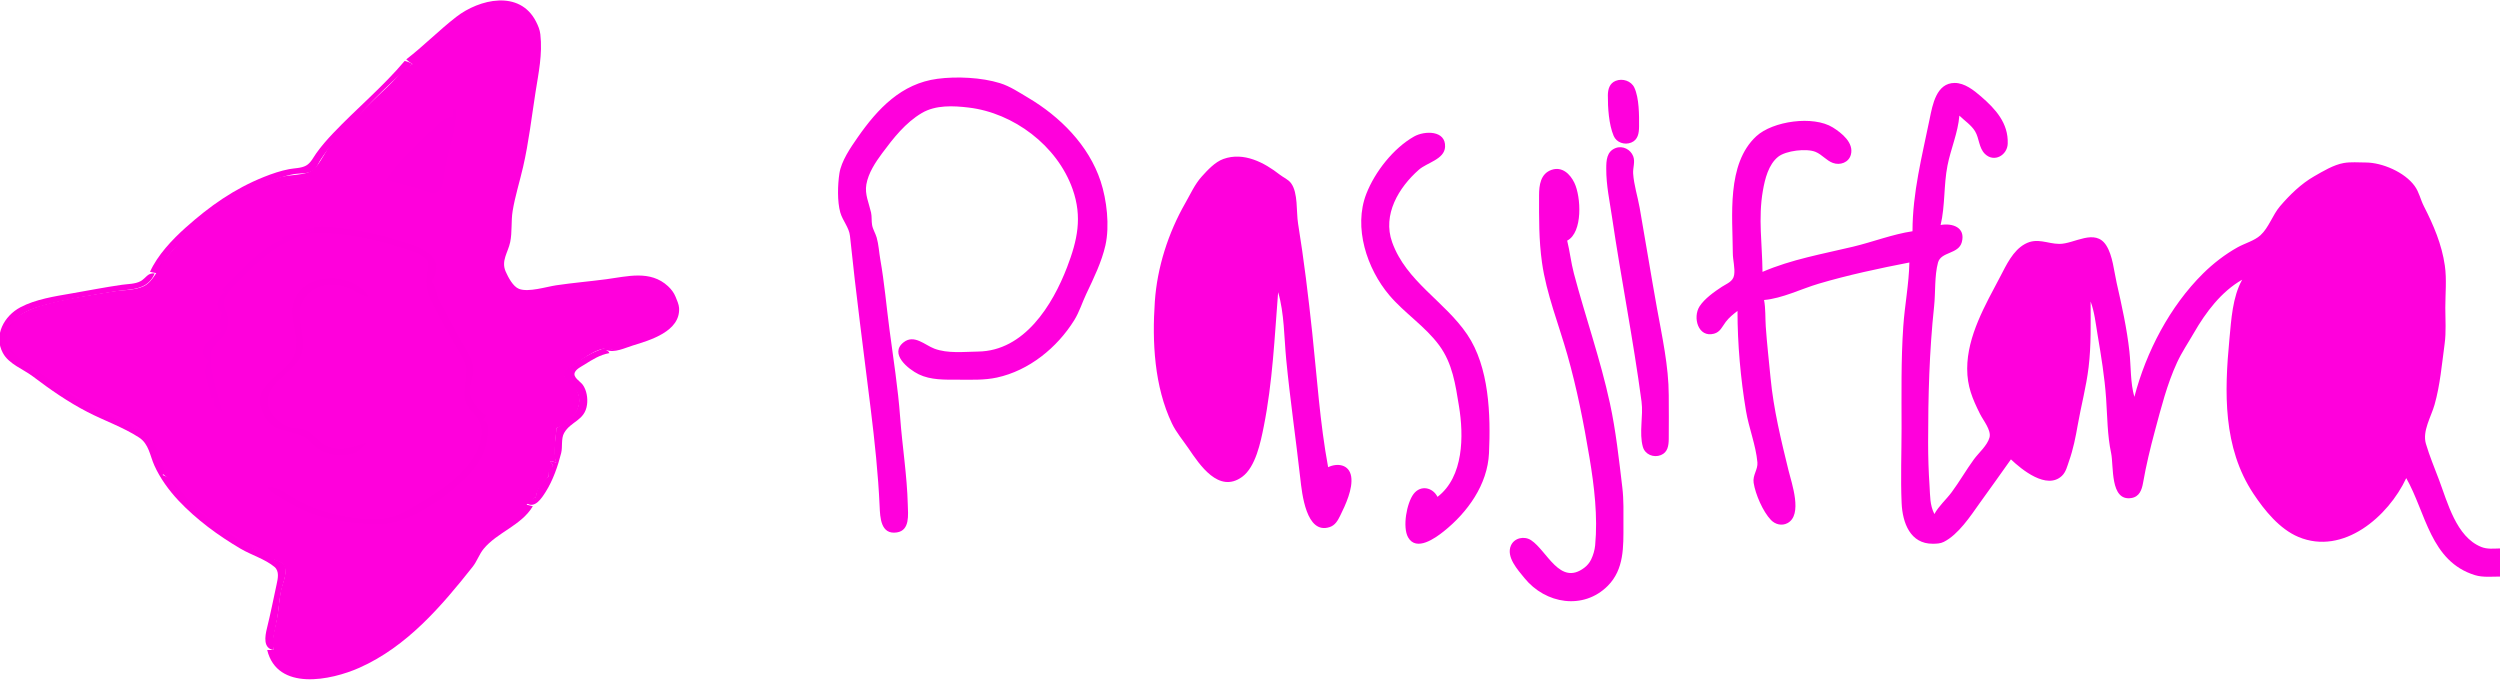 <?xml version="1.0" standalone="yes"?>
<svg xmlns="http://www.w3.org/2000/svg" width="1600" height="435">
<path style="fill:#ff00dc; stroke:none;" d="M260 38C261.337 39.28 262.4 40.031 264 41C257.694 44.496 253.165 50.689 247.95 55.586C235.633 67.154 223.12 79.115 212.155 92C208.077 96.793 205.224 104.422 200.582 108.412C195.681 112.624 185.139 111.517 179 113.519C163.05 118.717 145.912 126.506 133.17 137.604C122.964 146.493 113.407 155.806 105.181 166.59C101.242 171.755 98.078 180.269 91.957 183.181C86.2 185.92 78.252 185.538 72 186.586C56.313 189.217 40.239 191.302 25 196.025C15.635 198.928 4.135 204.72 3.389 216.08C2.73 226.123 15.131 232.463 22 236.937C29.264 241.668 35.633 247.576 43 252.218C55.61 260.165 69.479 266.92 83 273.164C87.24 275.122 92.352 276.801 95.581 280.329C98.743 283.784 100.183 289.655 101.731 294.014C102.748 296.876 104.998 300.091 104 303C110.542 308.519 115.151 315.877 121.275 321.92C132.023 332.526 143.877 341.225 157 348.634C162.575 351.782 168.047 355.253 174 357.653C176.878 358.813 181.175 359.772 182.227 363.133C183.699 367.836 180.659 373.51 179.769 378.039C178.603 383.973 178.366 390.054 177.231 395.985C175.854 403.185 173.613 408.501 175 416L171 416C177.521 442.59 211.85 435.442 230 427.37C260.349 413.871 282.327 388.224 302.484 362.754C305.301 359.193 306.686 354.724 309.51 351.289C318.276 340.626 333.651 336.34 341 324L337 323L343 318C343.533 313.471 347.711 308.099 351 305C351.062 301.722 351.619 300.248 354 298L352 295L356 296C353.933 289.045 356 281.22 356 274C365.638 271.162 374.333 260.312 369.467 250.17C367.964 247.038 360.344 242.407 361.342 239C362.146 236.255 365.953 234.381 368.17 232.939C373.643 229.378 385.471 219.868 392 224C390.314 223.782 389.684 223.776 388 224C393.253 226.049 399.867 222.693 405 221.117C415.841 217.787 435.537 212.143 434.612 197.08C434.473 194.814 433.248 192.115 432.402 190.025C431.333 187.383 429.622 185.109 427.532 183.174C416.181 172.665 401.454 176.942 388 178.711C377.348 180.111 366.65 181.002 356 182.579C349.698 183.512 338.22 187.208 332.185 184.892C328.327 183.411 325.275 177.487 323.681 173.91C320.553 166.89 325.122 161.651 326.522 154.961C327.871 148.507 327.017 141.61 328.09 135.039C329.629 125.609 332.639 116.15 334.78 106.83C338.414 91.014 340.228 74.997 342.733 59.004C344.671 46.633 347.269 34.745 345.826 22.004C345.489 19.032 344.41 16.475 343.065 13.834C332.597 -6.718 306.766 -0.635 292 10.815C280.913 19.412 271.073 29.479 260 38z"/>
<path style="fill:#fe00dc; stroke:none;" d="M259 39C245.149 55.44 228.057 69.638 213.211 85.25C209.403 89.254 205.638 93.541 202.439 98.05C200.51 100.77 198.904 104.315 195.87 105.991C192.766 107.705 188.434 107.605 185 108.262C179.602 109.293 174.099 111.168 169 113.208C149.784 120.894 134.214 131.938 118.914 145.576C110.294 153.259 100.762 163.327 96 174L101 175C104.791 165.979 112.234 158.268 119.081 151.414C134.09 136.39 151.123 124.511 171 116.811C176.524 114.671 182.145 112.508 188 111.464C191.949 110.759 197.155 111.465 200.582 109.012C202.724 107.478 203.65 104.573 205.039 102.424C207.82 98.122 210.962 94.049 214.425 90.275C229.891 73.418 246.17 55.351 264 41C262.307 39.938 260.96 39.48 259 39z"/>
<path style="fill:#ff00dc; stroke:none;" d="M600 50.424C576.911 53.465 561.759 69.482 548.862 88C544.367 94.454 538.422 103.072 537.213 111C536.113 118.209 535.795 128.975 537.789 136C539.26 141.186 543.428 145.608 543.983 151C547.795 188.01 552.741 225.005 557.285 262C559.795 282.437 562.052 303.435 562.961 324C563.277 331.154 563.624 342.344 573.996 340.756C582.476 339.458 581.141 329.354 580.985 323C580.528 304.328 577.454 285.627 576.089 267C574.711 248.21 571.737 229.67 569.282 211C567.318 196.064 566.004 180.822 563.385 166C562.575 161.414 562.348 156.464 561.059 152C560.268 149.264 558.633 146.819 558.135 144C557.666 141.35 558.064 138.655 557.471 136C556.128 129.979 553.348 124.353 554.471 118C555.766 110.678 560.281 103.854 564.63 98C571.773 88.385 579.534 78.464 590 72.313C598.874 67.098 610.114 67.662 620 68.845C648.649 72.273 676.568 93.095 686.452 121C692.833 139.012 689.527 153.797 682.935 171C673.642 195.253 655.604 224.596 626 224.996C616.999 225.118 606.605 226.379 598 223.137C591.88 220.831 585.117 213.818 578.394 219.009C568.817 226.405 581.447 236.378 588 239.562C595.673 243.29 604.714 243 613 243C621.354 243 629.776 243.417 638 241.639C658.576 237.191 676.534 222.545 687.467 205C690.83 199.603 692.558 193.686 695.262 188C699.897 178.25 705.091 167.595 707.471 157C710.266 144.563 708.348 127.985 704.402 116C696.794 92.891 678.297 74.551 658 62.548C652.223 59.131 646.472 55.236 640 53.221C628.166 49.536 612.252 48.811 600 50.424M1034.04 51.743C1030.1 53.327 1029.06 57.11 1029.03 61C1028.98 68.928 1029.63 79.592 1032.74 86.956C1034.55 91.243 1039.71 92.965 1043.96 91.257C1048.35 89.49 1048.96 85.192 1049 81C1049.06 73.712 1049.09 62.801 1045.99 56.105C1043.99 51.778 1038.42 49.986 1034.04 51.743M1224 148C1211.21 149.916 1198.61 154.848 1186 157.87C1166.44 162.557 1146.67 165.957 1128 174C1127.85 156.36 1125.16 139.647 1128.25 122C1129.56 114.515 1131.81 105.283 1138.04 100.318C1142.98 96.386 1156.2 94.814 1162 97.228C1166.08 98.925 1168.88 102.726 1173 104.258C1177.66 105.991 1183.21 104.02 1184.56 98.985C1186.6 91.376 1178.64 85.078 1173 81.562C1160.47 73.757 1134.55 77.485 1124.04 87.184C1104.81 104.944 1108.89 138.464 1109 162C1109.02 166.549 1110.53 171.465 1109.85 175.957C1109.2 180.227 1105.22 181.452 1102 183.548C1097.18 186.681 1090.89 191.165 1087.74 196.039C1083.18 203.097 1086.75 216.304 1096.98 213.562C1100.97 212.494 1102.22 209.008 1104.49 206.003C1106.6 203.216 1109.25 201.1 1112 199C1112 220.057 1113.95 242.216 1117.44 263C1119.27 273.964 1123.75 284.877 1124.74 295.91C1125.15 300.552 1121.57 304.062 1122.33 309C1123.45 316.301 1128.26 327.421 1133.39 332.772C1136.13 335.632 1140.34 336.731 1143.96 334.82C1153.91 329.567 1146.66 309.3 1144.63 301C1139.89 281.687 1135.06 261.841 1133.17 242C1132.13 231.067 1130.84 219.965 1130.09 209C1129.7 203.246 1130.06 197.713 1129 192C1140.75 190.974 1152.69 184.897 1164 181.555C1182.78 176.001 1202.77 171.729 1222 168C1221.72 181.73 1219.03 195.315 1218.09 209C1216.61 230.605 1217 252.321 1217 274C1217 289.952 1216.34 306.065 1217.04 322C1217.6 334.664 1222.6 348.121 1237 347.995C1239.4 347.974 1241.81 347.918 1244 346.821C1253.34 342.152 1261.1 330.306 1267 322C1273.63 312.659 1280.48 303.373 1287 294C1293.8 300.492 1309.9 313.7 1319.61 304.566C1322.22 302.11 1323.06 298.261 1324.21 295C1326.86 287.499 1328.38 279.817 1329.75 272C1331.92 259.604 1335.21 247.546 1336.71 235C1338.39 221.06 1338 207.025 1338 193C1340.46 199.558 1341.25 207.089 1342.41 214C1344.69 227.515 1346.97 241.319 1347.91 255C1348.71 266.606 1348.68 278.577 1351.12 290C1352.87 298.236 1350.29 320.854 1364 318.756C1369.19 317.962 1370.76 313.584 1371.56 309C1373.52 297.824 1376.13 286.951 1379.08 276C1383.07 261.178 1386.85 246.014 1393.31 232C1396.37 225.364 1400.49 219.315 1404.13 213C1411.7 199.838 1421.59 186.64 1435 179C1428.78 190.088 1428.01 204.627 1426.83 217C1423.61 250.854 1422.55 286.382 1442.21 316C1449.25 326.61 1458.93 338.596 1471 343.651C1499.68 355.664 1528.52 330.552 1540 306C1552.64 328.211 1555.44 359.338 1584 368.096C1589.06 369.648 1594.76 369 1600 369L1600 351C1595.89 351.073 1591.92 351.618 1588 350.046C1571.97 343.622 1566.43 321.51 1560.94 307C1558.06 299.412 1554.88 291.786 1552.58 284C1550.19 275.889 1555.95 266.681 1558.12 259C1561.69 246.413 1562.81 232.933 1564.57 220C1565.6 212.468 1565 204.59 1565 197C1565 188.181 1565.95 178.739 1564.7 170C1562.76 156.39 1557.45 144.05 1551.29 132C1549.08 127.694 1548.28 123.018 1545.36 119.004C1538.97 110.194 1524.63 104.018 1514 104C1509.42 103.992 1504.53 103.535 1500 104.329C1493.47 105.474 1486.7 109.612 1481 112.873C1472.69 117.627 1465.41 124.756 1459.21 132C1454.43 137.58 1452.07 145.651 1446.67 150.581C1442.81 154.107 1436.57 155.749 1432 158.309C1424.05 162.76 1416.46 168.609 1410 175.004C1388.68 196.101 1373.56 225.102 1366 254C1363.39 245.183 1363.84 234.239 1362.83 225C1361.23 210.262 1357.92 195.443 1354.65 181C1352.97 173.588 1352.14 163.518 1347.99 157.044C1340.85 145.892 1327.51 156.156 1318 156.096C1310.21 156.046 1303.84 151.868 1296 156.14C1288.25 160.363 1284.09 169.548 1280.17 177C1270.62 195.12 1259 215.06 1259 236C1259 247.204 1262.28 255.073 1267.25 265C1269.25 269.002 1274.55 275.365 1273.28 280C1271.86 285.184 1266.39 289.757 1263.29 294C1258.31 300.816 1254.11 308.208 1249.08 315C1245.52 319.805 1240.87 323.725 1238 329C1235 323.014 1235.35 317.49 1234.91 311C1234.27 301.628 1234 292.421 1234 283C1234 253.873 1234.74 224.941 1237.83 196C1238.78 187.163 1238.01 176.568 1240.32 168.055C1242.25 160.941 1253.47 162.789 1255.56 154.985C1258.12 145.431 1249.41 142.646 1242 144C1244.93 131.682 1243.93 118.453 1246.38 106C1248.48 95.26 1253.1 84.999 1254 74C1257.26 77.188 1261.7 80.106 1264.06 84.039C1266.77 88.552 1266.42 94.722 1270.42 98.566C1276.3 104.222 1284.66 99.327 1284.94 92C1285.44 78.798 1277.1 69.735 1267.83 61.718C1263.23 57.746 1257.39 53.086 1251 53.086C1239.31 53.087 1236.83 67.005 1235 76C1230.11 99.95 1224.02 123.294 1224 148z"/>
<path style="fill:#fe00dc; stroke:none;" d="M290 70C289.79 71.847 289.806 73.143 290 75C283.964 74.775 280.437 79.678 276.268 83.5C265.889 93.016 255.123 103.473 247 115C254.583 117.425 262.449 118.853 270 121.355C272.905 122.317 276.59 124.466 279.656 123.018C284.102 120.92 283.844 113.11 284.59 109.004C286.932 96.119 291.999 83.145 292 70L290 70z"/>
<path style="fill:#ff00dc; stroke:none;" d="M920 318C916.954 311.907 909.231 310.203 904.703 316.133C900.31 321.888 897.481 337.322 901.179 343.891C906.426 353.212 918.66 344.332 924 340.069C939.142 327.982 952.04 310.259 952.961 290C954.069 265.625 953.16 234.91 938.971 214C924.533 192.723 899.976 180.175 890.969 155C884.682 137.426 895.153 119.983 908.089 108.616C913.274 104.061 924.452 101.981 924.847 93.999C925.378 83.277 911.683 83.579 905 87.367C891.763 94.871 879.952 109.96 874.464 124C866.04 145.551 874.855 172.084 889.213 189C898.957 200.48 912.117 208.837 921.076 221C929.653 232.645 931.493 246.164 933.754 260C936.823 278.786 936.86 305.096 920 318M1034.02 94.746C1028.21 96.95 1028.01 102.723 1028 108C1027.98 118.819 1030.14 128.397 1031.7 139C1037.51 178.413 1045.32 217.454 1050.58 257C1051.81 266.27 1048.9 277.012 1051.43 285.985C1052.82 290.887 1058.3 293.128 1062.96 291.257C1067.37 289.485 1067.94 285.195 1068 281C1068.13 271.671 1068.02 262.33 1068 253C1067.97 234.387 1063.72 215.263 1060.42 197C1056.58 175.689 1053.14 154.249 1049.39 133C1048.11 125.759 1045.68 118.345 1045.21 111C1044.98 107.345 1046.62 103.578 1045.25 100.015C1043.57 95.609 1038.51 93.038 1034.02 94.746M818 187C821.974 200.414 821.824 216.095 823.17 230C825.63 255.427 829.329 280.64 832.167 306C833.253 315.706 835.907 342.269 850.957 337.346C854.518 336.182 856.174 333.164 857.741 329.996C861.089 323.224 865.983 312.754 864.757 305.001C863.527 297.223 855.971 296.13 850 299C844.756 270.773 842.89 241.544 839.834 213C837.317 189.491 834.538 166.325 830.754 143C829.558 135.626 830.86 123.405 826.258 117.224C824.448 114.792 821.342 113.577 819 111.742C809.172 104.042 796.002 97.079 783 101.728C777.604 103.657 772.849 108.855 769.105 113C764.665 117.916 761.851 124.28 758.579 130C747.695 149.028 740.59 171.089 739.089 193C737.317 218.877 738.744 247.294 750.042 271C752.78 276.743 757.092 281.765 760.656 287C767.745 297.412 779.994 316.092 794.957 305.196C803.617 298.889 806.809 282.957 808.8 273C814.465 244.672 815.737 215.673 818 187M1003 154C1013.1 148.749 1011.9 125.946 1007.6 117C1004.87 111.328 999.739 106.397 993.015 108.704C985.917 111.139 985.011 118.551 985 125C984.976 139.505 984.843 153.623 986.87 168C989.694 188.036 997.594 207.605 1003.09 227C1009.29 248.863 1013.55 270.618 1017.29 293C1020.33 311.259 1022.63 330.426 1020.9 349C1020.61 352.021 1019.68 355.258 1018.36 357.996C1017.32 360.161 1015.87 361.907 1013.96 363.363C998.36 375.24 990.169 352.542 979.911 345.742C975.582 342.873 969.188 344.198 967.01 349.105C963.751 356.445 971.394 364.72 975.669 369.985C989.177 386.619 1013.42 390.517 1028.96 374.957C1039.53 364.367 1039 349.814 1039 336C1039 327.967 1039.24 319.979 1038.29 312C1036.14 294.046 1034.17 275.704 1030.33 258C1024.26 229.961 1014.62 202.728 1007.29 175C1005.45 168.073 1004.71 160.942 1003 154z"/>
<path style="fill:#fe00db; stroke:none;" d="M201 145L201 149C219.095 149 236.758 152.071 254 157.67C260.031 159.628 267.873 161.121 272.552 165.753C275.536 168.708 273.604 172.442 273.184 176C272.539 181.474 273.232 186.869 275.666 191.83C280.128 200.923 285.197 209.852 290.108 218.715C292.773 223.524 296.701 228.62 298.022 234.015C299.77 241.15 295.954 248.564 297.681 255.999C299.138 262.273 304.651 264.513 306.991 270.039C312.002 281.879 301.656 296.472 293.711 304.08C286.112 311.356 276.983 317.011 268 322.4C261.466 326.321 254.647 330.423 247 331.675C233.77 333.842 218.631 330.674 206 326.795C198.98 324.639 192.288 321.352 186 317.596C180.814 314.499 177.291 311.035 171 312C174.938 316.433 180.911 319.179 186 322.194C199.956 330.465 215.958 334.099 232 335.028C238.623 335.411 244.355 336.091 251 334.583C265.703 331.248 281.555 320.452 292.778 310.694C301.987 302.688 309.999 293.567 311.778 281C312.326 277.124 313.561 269.977 309 269C310.036 267.814 310.339 267.396 311 266C306.108 262.357 300.295 255.757 300.715 249.08C301.045 243.845 303.74 239.58 302.66 234.039C301.49 228.031 297.305 222.148 294.319 216.914C289.782 208.963 285.856 200.678 281.371 192.715C279.229 188.912 279.122 182.714 276 180C284.722 168.025 275.132 160.805 264 156.864C244.214 149.859 222.012 145.002 201 145z"/>
<path style="fill:#fe00dc; stroke:none;" d="M180 152C180.65 153.3 180.147 153 182 153C164.339 159.225 155.645 173.556 142 185C142.768 186.314 142.686 186.232 144 187C139.392 189.988 136.885 196.106 142 200C141.173 203.471 139.532 209.174 142 212C138.241 214.251 133.238 217.208 131.065 221.134C129.024 224.823 129.916 229.805 134 231C127.741 237.656 134.81 247.172 135 255L137 255C136.307 259.648 137.439 261.723 142 263C139.309 251.263 134.3 239.291 134.947 227.001C135.304 220.202 143.138 217.347 145.061 210.961C146.136 207.389 146.105 203.612 145.062 200.039C144.432 197.884 142.582 195.52 143.117 193.196C144.386 187.675 151.408 180.987 155.286 177.08C167.546 164.729 183.102 151.412 201 149L201 146C193.278 146.337 187.228 149.919 180 152z"/>
<path style="fill:#fe00db; stroke:none;" d="M175 416C174.073 408.503 176.154 403.199 177.406 395.985C178.438 390.038 178.674 383.951 179.959 378.039C180.963 373.421 183.603 367.977 182.593 363.133C182.014 360.358 179.344 359.39 176.995 358.425C171.781 356.284 166.901 353.739 162 350.949C147.465 342.675 134.159 333.641 122.131 321.92C116.743 316.669 111.25 306.067 104 304C105.534 302.977 105.402 303.195 106 302C101.795 295.255 100.875 283.969 94.775 278.799C90.955 275.561 85.493 273.869 81 271.767C73.566 268.29 66.312 264.369 59 260.641C45.886 253.956 35.2 244.882 23 236.937C11.615 229.523 -3.409 219.599 8.928 205.443C14.212 199.38 22.476 196.869 30 194.884C44.131 191.156 58.61 189 73 186.586C83.571 184.814 94.238 186.265 99 175C94.298 174.535 93.659 177.914 89.896 179.98C86.537 181.824 81.73 181.733 78 182.271C67.269 183.817 56.675 185.892 46 187.75C35.127 189.643 22.853 191.46 13.001 196.69C2.708 202.153 -4.259 214.569 1.84 225.91C5.673 233.039 14.807 236.192 21 240.885C32.176 249.354 43.515 257.243 56 263.691C66.685 269.21 78.922 273.455 88.981 279.994C95.298 284.1 95.924 291.497 98.757 297.83C102.412 306.001 108.16 313.925 114.285 320.41C125.854 332.658 139.53 342.663 154 351.196C160.685 355.138 169.802 357.867 175.682 362.84C178.918 365.576 177.826 370.341 177.041 373.961C175 383.369 173.153 392.749 170.843 402.09C169.533 407.387 168.351 414.89 175 416z"/>
<path style="fill:#fe00db; stroke:none;" d="M235 283C225.578 285.345 217.558 289.779 208.004 284.316C203.589 281.791 200.683 276.562 195.949 274.778C193.119 273.711 189.901 274.361 186.985 273.593C180.093 271.777 171.17 263.972 171.719 256.08C172.593 243.519 189.49 238.785 193.2 226.961C196.712 215.768 187.387 201.226 194.728 191.289C196.556 188.815 199.386 186.718 202 185.144C208.498 181.229 216.284 181.599 223 184.705C227.602 186.834 230.776 189.649 236 190C226.424 173.924 194.434 173.467 188.058 193.015C184.294 204.554 193.29 216.454 188.034 227.961C183.156 238.64 165.489 244.147 166.389 257.92C166.556 260.476 168.109 263.681 169.21 265.965C174.133 276.173 184.176 275.036 192.961 278.727C197.579 280.667 200.652 285.472 205 288.009C213.716 293.095 229.816 293.013 235 283z"/>
<path style="fill:#ff00dc; stroke:none;" d="M235 283C232.912 285.706 229.861 287.197 228 290C234.817 288.765 242.131 283.442 244.881 276.91C246.676 272.647 246.807 267.95 248.773 263.73C253.225 254.171 265.887 253.037 267.721 240.845C268.981 232.473 260.875 224.582 254 221.529C250.781 220.1 246.131 219.954 243.603 217.297C241.191 214.762 242.106 210.194 241.714 207C240.962 200.883 238.487 195.842 237 190C231.439 189.627 227.976 186.343 223 184.269C215.634 181.197 206.775 181.232 200.004 185.789C185.35 195.651 196.781 211.23 193.468 224.996C190.319 238.077 172.279 242.543 171.389 256.08C170.897 263.558 178.485 271.101 185.001 273.305C188.222 274.394 191.748 273.887 194.961 274.924C199.84 276.498 202.626 281.772 207.015 284.316C216.138 289.602 226.033 286.53 235 283z"/>
<path style="fill:#fe00dc; stroke:none;" d="M356 274C355.999 280.928 353.126 289.679 356 296L352 295C352.661 296.396 352.964 296.814 354 298C350.999 299.839 350.521 301.561 351 305C347.217 307.174 342.879 313.729 343 318C340.81 319.121 338.972 320.513 337 322C342.225 325.767 346.644 318.905 349.286 314.714C353.888 307.414 357.082 298.246 359.157 289.91C360.149 285.924 358.996 280.73 361.028 277.129C365.343 269.482 374.297 269.292 375.695 259C376.264 254.816 375.466 249.806 372.995 246.3C371.444 244.101 366.399 241.462 367.921 238.265C368.99 236.02 372.01 234.639 374 233.38C379.092 230.157 383.99 227.038 390 226C389.402 224.805 389.534 225.023 388 224L392 224C389.5 221.253 386.14 222.973 383 224.204C377.346 226.423 372.318 229.574 367.285 232.939C365.187 234.342 362.263 235.815 361.083 238.167C358.958 242.398 367.755 247.398 369.467 251.09C374.131 261.148 364.292 270.06 356 274z"/>
</svg>
